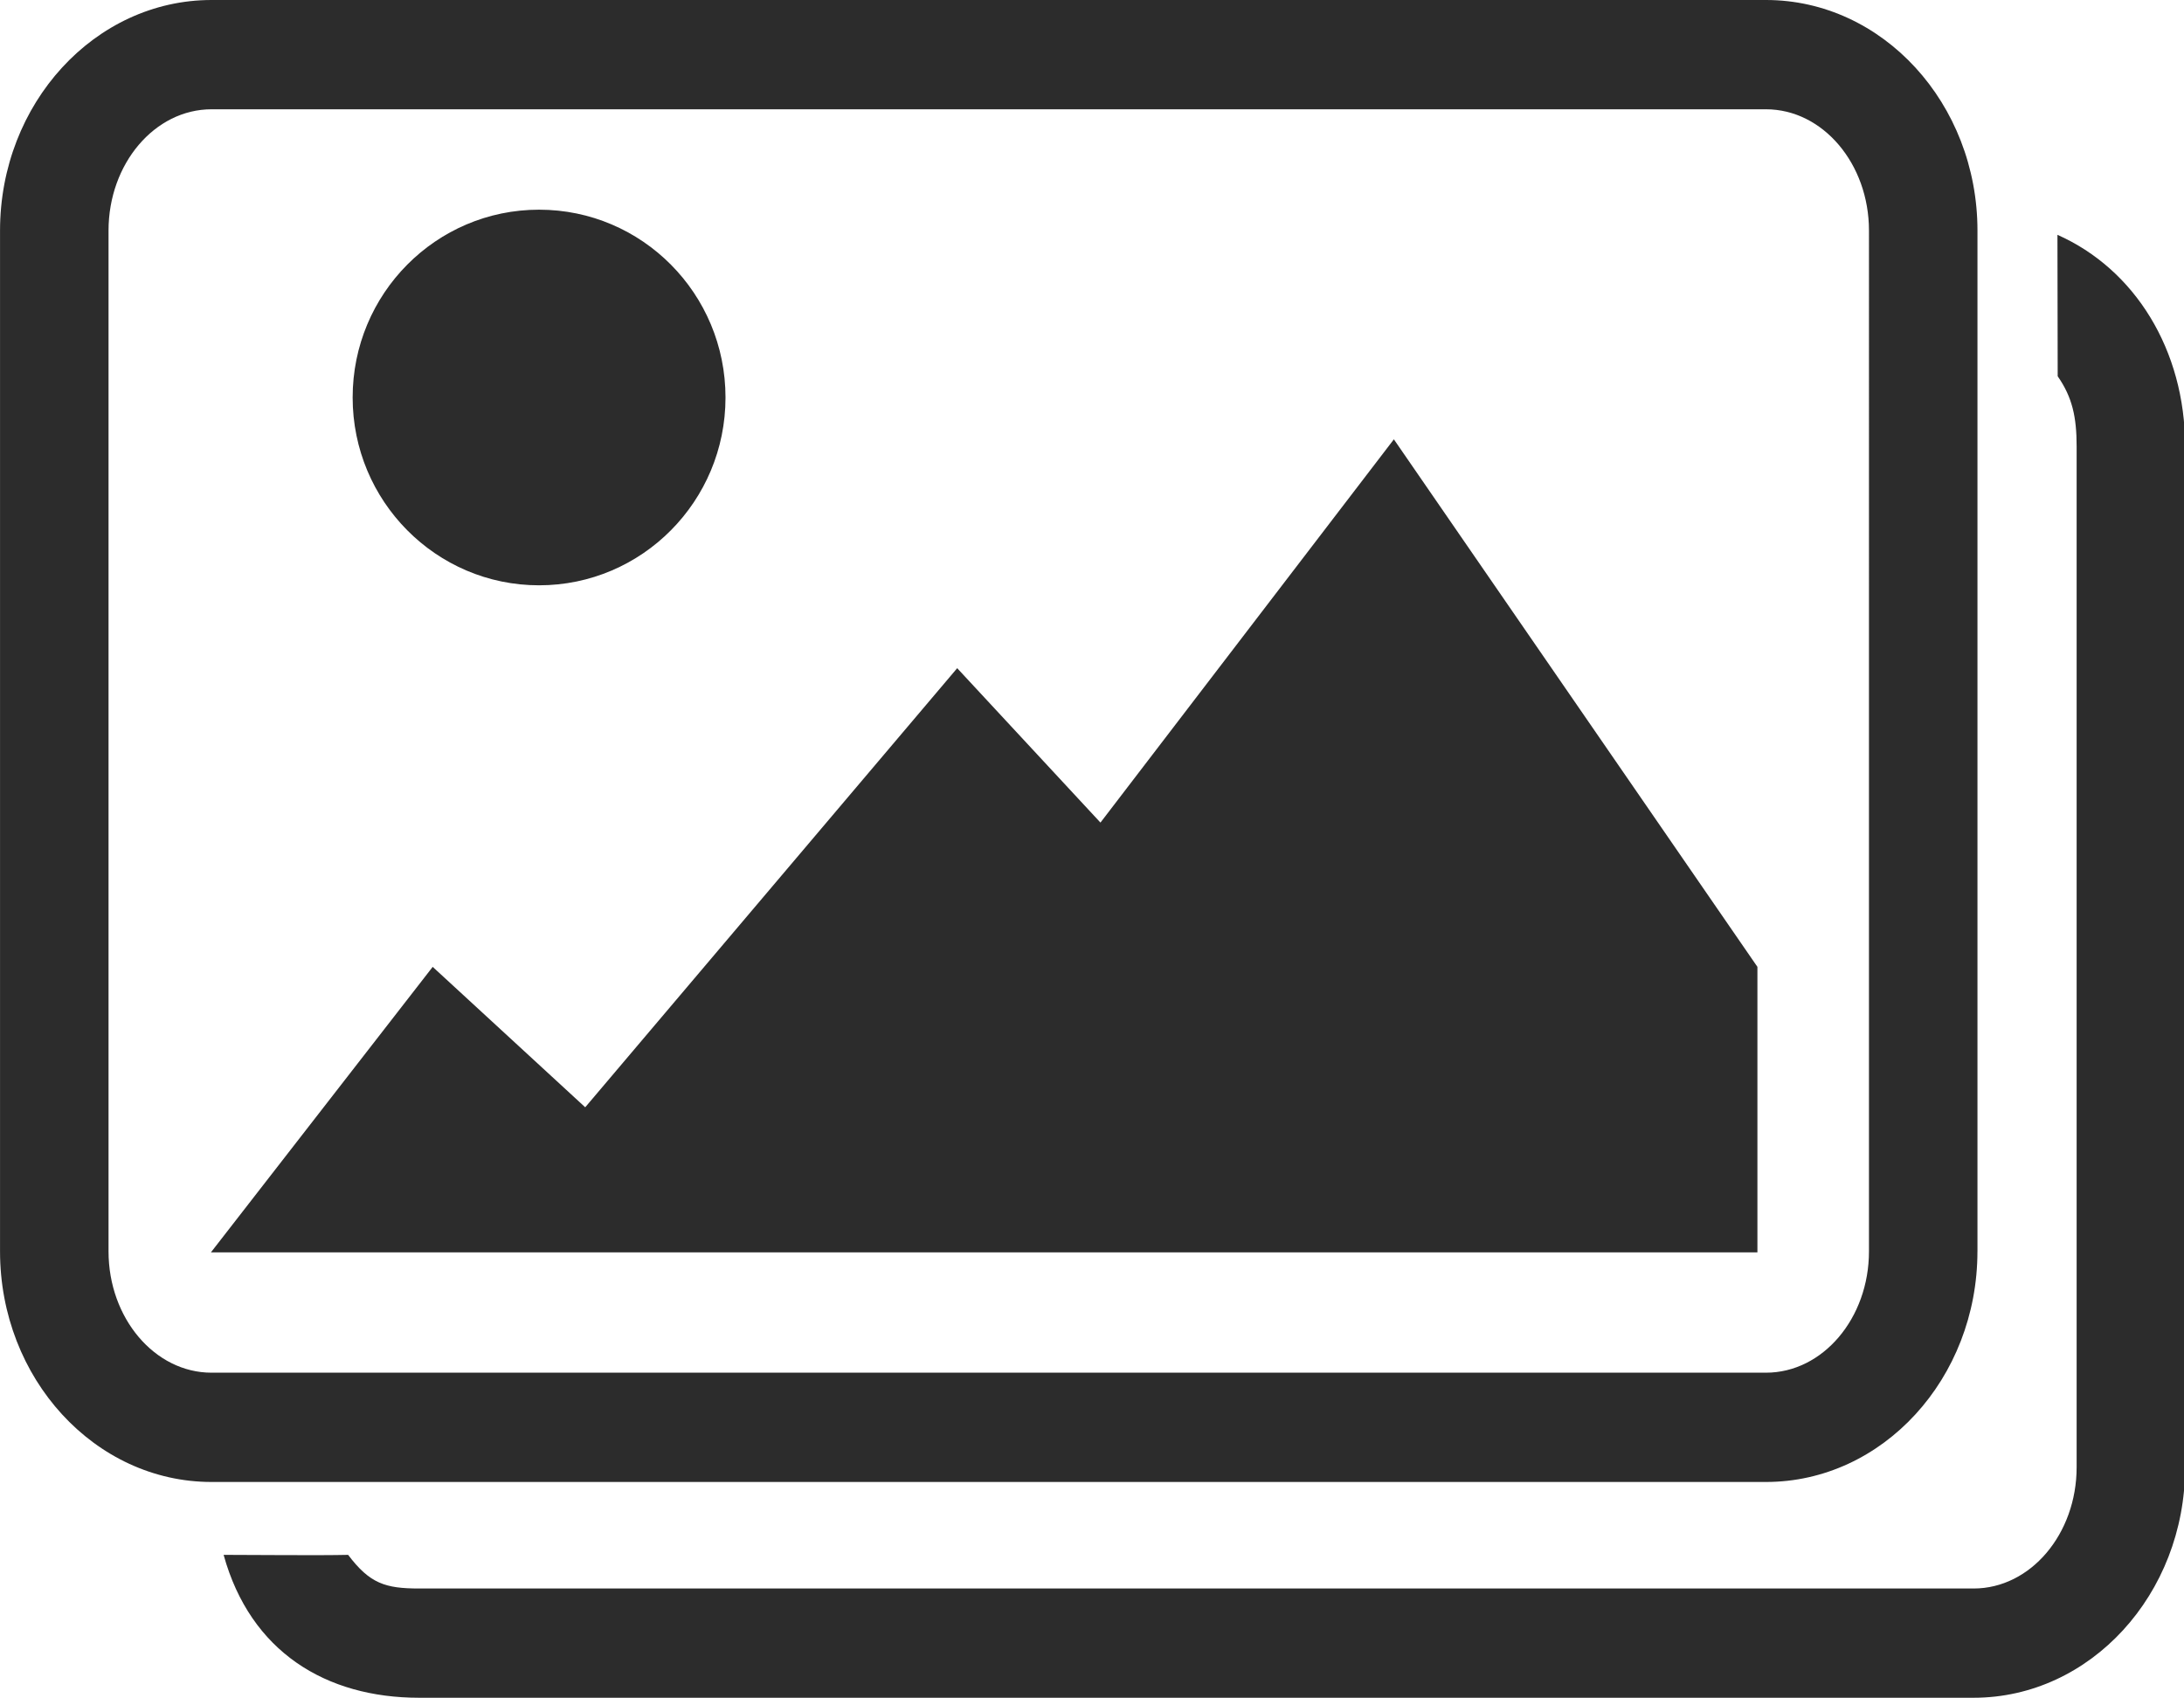 <?xml version="1.0" standalone="no"?><!DOCTYPE svg PUBLIC "-//W3C//DTD SVG 1.1//EN" "http://www.w3.org/Graphics/SVG/1.1/DTD/svg11.dtd"><svg class="icon" width="200px" height="155.50px" viewBox="0 0 1317 1024" version="1.1" xmlns="http://www.w3.org/2000/svg"><path fill="#2c2c2c" d="M325.065 353.023c62.086 0 112.423-50.705 112.423-113.277S387.21 126.469 325.065 126.469 212.64 177.174 212.64 239.73s50.338 113.292 112.424 113.292zM663.6 496.13l-86.394-93.122-224.316 264.834-91.974-84.686-133.741 172.198h932.6V583.155L840.54 264.981 663.601 496.129zM65.428 754.749V139.086c0-40.355 27.856-73.172 62.1-73.172h937.416c34.245 0 62.1 32.832 62.1 73.172V754.75c0 40.356-27.855 73.173-62.1 73.173H127.53c-34.245 0-62.1-32.89-62.1-73.173z m1127.045 0V139.086C1192.458 62.396 1135.26 0 1064.944 0H127.53C57.213 0 0 62.395 0 139.086V754.75c0 76.692 57.213 139.087 127.529 139.087h937.415c70.316 0 127.514-62.395 127.514-139.087z m48.232-613.116l0.147 85.304c8.834 12.647 11.425 24.676 11.425 42.314v615.663c0 40.355-27.856 73.172-62.1 73.172h-937.43c-20.362 0-29.74-2.945-42.83-20.288-17.505 0.427-57.227 0-75.086 0 16.195 58.582 61.836 86.187 117.871 86.187h937.46c70.316 0 127.528-62.395 127.528-139.086V269.251c0-58.214-30.343-106.932-76.985-127.618z" /></svg>